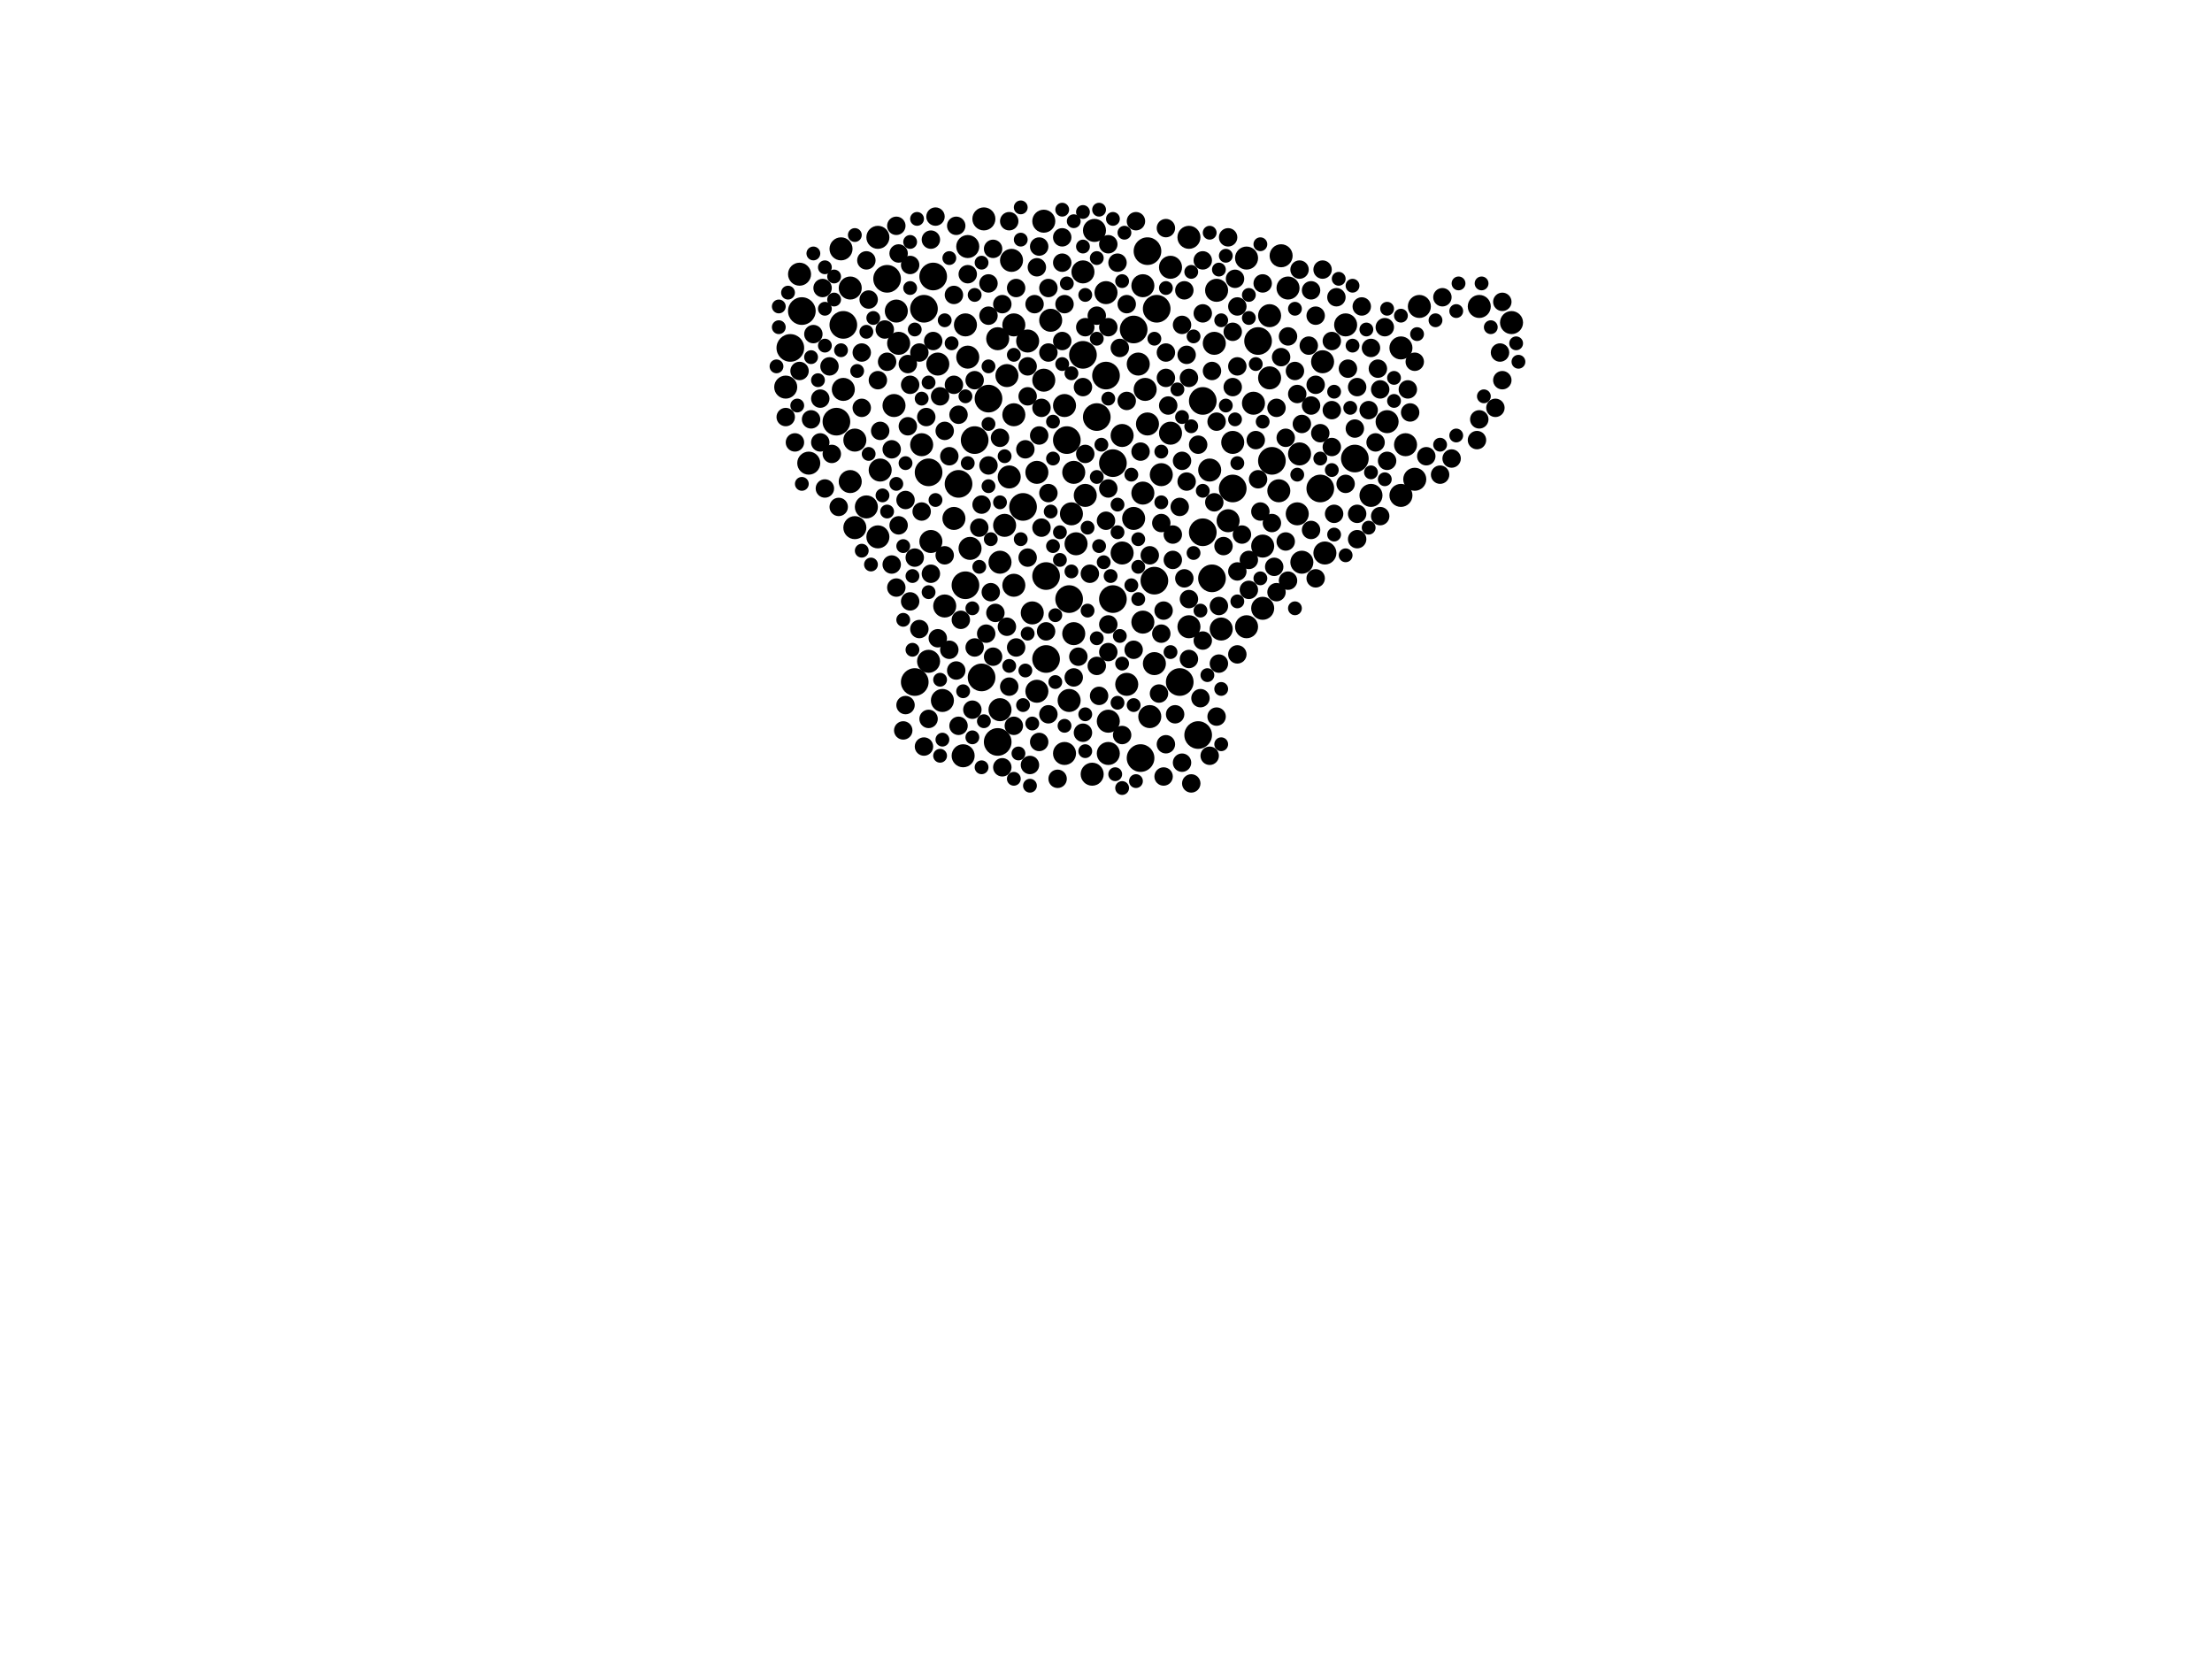 <?xml version="1.0" encoding="utf-8"?>
<svg xmlns="http://www.w3.org/2000/svg"
     xmlns:xlink="http://www.w3.org/1999/xlink" width="1920" height="1440" >

            <defs>
            <style type="text/css"><![CDATA[
circle {stroke: none;}
.c0 {fill: #000000;}
]]></style>
            </defs>
<rect x="0" y="0" width="1920" height="1440" fill="white"/>
<circle cx="810" cy="240" r="12" class="c0"/>
<circle cx="1024" cy="592" r="12" class="c0"/>
<circle cx="966" cy="402" r="12" class="c0"/>
<circle cx="952" cy="362" r="12" class="c0"/>
<circle cx="888" cy="440" r="12" class="c0"/>
<circle cx="1070" cy="424" r="12" class="c0"/>
<circle cx="926" cy="382" r="12" class="c0"/>
<circle cx="1044" cy="462" r="12" class="c0"/>
<circle cx="858" cy="346" r="12" class="c0"/>
<circle cx="984" cy="286" r="12" class="c0"/>
<circle cx="838" cy="508" r="12" class="c0"/>
<circle cx="852" cy="588" r="12" class="c0"/>
<circle cx="1146" cy="424" r="12" class="c0"/>
<circle cx="794" cy="592" r="12" class="c0"/>
<circle cx="960" cy="326" r="12" class="c0"/>
<circle cx="696" cy="270" r="12" class="c0"/>
<circle cx="1092" cy="296" r="12" class="c0"/>
<circle cx="866" cy="644" r="12" class="c0"/>
<circle cx="686" cy="302" r="12" class="c0"/>
<circle cx="846" cy="382" r="12" class="c0"/>
<circle cx="806" cy="410" r="12" class="c0"/>
<circle cx="1040" cy="638" r="12" class="c0"/>
<circle cx="1004" cy="268" r="12" class="c0"/>
<circle cx="732" cy="282" r="12" class="c0"/>
<circle cx="1176" cy="398" r="12" class="c0"/>
<circle cx="908" cy="500" r="12" class="c0"/>
<circle cx="802" cy="268" r="12" class="c0"/>
<circle cx="966" cy="520" r="12" class="c0"/>
<circle cx="726" cy="366" r="12" class="c0"/>
<circle cx="996" cy="218" r="12" class="c0"/>
<circle cx="1104" cy="400" r="12" class="c0"/>
<circle cx="940" cy="308" r="12" class="c0"/>
<circle cx="928" cy="520" r="12" class="c0"/>
<circle cx="990" cy="658" r="12" class="c0"/>
<circle cx="1002" cy="504" r="12" class="c0"/>
<circle cx="770" cy="242" r="12" class="c0"/>
<circle cx="908" cy="572" r="12" class="c0"/>
<circle cx="832" cy="420" r="12" class="c0"/>
<circle cx="1052" cy="502" r="12" class="c0"/>
<circle cx="1044" cy="348" r="12" class="c0"/>
<circle cx="1082" cy="544" r="10" class="c0"/>
<circle cx="1130" cy="488" r="10" class="c0"/>
<circle cx="838" cy="282" r="10" class="c0"/>
<circle cx="872" cy="456" r="10" class="c0"/>
<circle cx="1054" cy="298" r="10" class="c0"/>
<circle cx="1070" cy="384" r="10" class="c0"/>
<circle cx="762" cy="466" r="10" class="c0"/>
<circle cx="1148" cy="314" r="10" class="c0"/>
<circle cx="800" cy="386" r="10" class="c0"/>
<circle cx="752" cy="440" r="10" class="c0"/>
<circle cx="1016" cy="376" r="10" class="c0"/>
<circle cx="896" cy="532" r="10" class="c0"/>
<circle cx="1284" cy="266" r="10" class="c0"/>
<circle cx="928" cy="608" r="10" class="c0"/>
<circle cx="820" cy="526" r="10" class="c0"/>
<circle cx="1190" cy="430" r="10" class="c0"/>
<circle cx="900" cy="600" r="10" class="c0"/>
<circle cx="1016" cy="232" r="10" class="c0"/>
<circle cx="1220" cy="386" r="10" class="c0"/>
<circle cx="840" cy="214" r="10" class="c0"/>
<circle cx="806" cy="574" r="10" class="c0"/>
<circle cx="828" cy="450" r="10" class="c0"/>
<circle cx="994" cy="338" r="10" class="c0"/>
<circle cx="694" cy="238" r="10" class="c0"/>
<circle cx="974" cy="480" r="10" class="c0"/>
<circle cx="1128" cy="394" r="10" class="c0"/>
<circle cx="1216" cy="302" r="10" class="c0"/>
<circle cx="742" cy="382" r="10" class="c0"/>
<circle cx="1312" cy="280" r="10" class="c0"/>
<circle cx="732" cy="338" r="10" class="c0"/>
<circle cx="1008" cy="412" r="10" class="c0"/>
<circle cx="930" cy="446" r="10" class="c0"/>
<circle cx="762" cy="206" r="10" class="c0"/>
<circle cx="924" cy="654" r="10" class="c0"/>
<circle cx="1204" cy="366" r="10" class="c0"/>
<circle cx="880" cy="360" r="10" class="c0"/>
<circle cx="880" cy="508" r="10" class="c0"/>
<circle cx="1228" cy="416" r="10" class="c0"/>
<circle cx="1112" cy="222" r="10" class="c0"/>
<circle cx="1050" cy="408" r="10" class="c0"/>
<circle cx="992" cy="540" r="10" class="c0"/>
<circle cx="780" cy="298" r="10" class="c0"/>
<circle cx="1118" cy="250" r="10" class="c0"/>
<circle cx="874" cy="326" r="10" class="c0"/>
<circle cx="998" cy="622" r="10" class="c0"/>
<circle cx="1126" cy="446" r="10" class="c0"/>
<circle cx="1102" cy="328" r="10" class="c0"/>
<circle cx="776" cy="352" r="10" class="c0"/>
<circle cx="1032" cy="544" r="10" class="c0"/>
<circle cx="1060" cy="546" r="10" class="c0"/>
<circle cx="1066" cy="452" r="10" class="c0"/>
<circle cx="1150" cy="480" r="10" class="c0"/>
<circle cx="738" cy="418" r="10" class="c0"/>
<circle cx="764" cy="408" r="10" class="c0"/>
<circle cx="880" cy="282" r="10" class="c0"/>
<circle cx="876" cy="414" r="10" class="c0"/>
<circle cx="840" cy="310" r="10" class="c0"/>
<circle cx="682" cy="336" r="10" class="c0"/>
<circle cx="1032" cy="206" r="10" class="c0"/>
<circle cx="738" cy="250" r="10" class="c0"/>
<circle cx="1096" cy="528" r="10" class="c0"/>
<circle cx="984" cy="450" r="10" class="c0"/>
<circle cx="934" cy="472" r="10" class="c0"/>
<circle cx="912" cy="278" r="10" class="c0"/>
<circle cx="1168" cy="282" r="10" class="c0"/>
<circle cx="996" cy="368" r="10" class="c0"/>
<circle cx="836" cy="656" r="10" class="c0"/>
<circle cx="950" cy="200" r="10" class="c0"/>
<circle cx="924" cy="352" r="10" class="c0"/>
<circle cx="1096" cy="474" r="10" class="c0"/>
<circle cx="1002" cy="576" r="10" class="c0"/>
<circle cx="1110" cy="426" r="10" class="c0"/>
<circle cx="906" cy="330" r="10" class="c0"/>
<circle cx="818" cy="608" r="10" class="c0"/>
<circle cx="1216" cy="430" r="10" class="c0"/>
<circle cx="868" cy="488" r="10" class="c0"/>
<circle cx="702" cy="402" r="10" class="c0"/>
<circle cx="900" cy="410" r="10" class="c0"/>
<circle cx="866" cy="294" r="10" class="c0"/>
<circle cx="992" cy="428" r="10" class="c0"/>
<circle cx="948" cy="672" r="10" class="c0"/>
<circle cx="1082" cy="224" r="10" class="c0"/>
<circle cx="962" cy="654" r="10" class="c0"/>
<circle cx="906" cy="192" r="10" class="c0"/>
<circle cx="1232" cy="266" r="10" class="c0"/>
<circle cx="962" cy="626" r="10" class="c0"/>
<circle cx="992" cy="248" r="10" class="c0"/>
<circle cx="942" cy="430" r="10" class="c0"/>
<circle cx="854" cy="190" r="10" class="c0"/>
<circle cx="960" cy="254" r="10" class="c0"/>
<circle cx="808" cy="470" r="10" class="c0"/>
<circle cx="778" cy="270" r="10" class="c0"/>
<circle cx="742" cy="458" r="10" class="c0"/>
<circle cx="978" cy="594" r="10" class="c0"/>
<circle cx="878" cy="226" r="10" class="c0"/>
<circle cx="974" cy="378" r="10" class="c0"/>
<circle cx="1056" cy="252" r="10" class="c0"/>
<circle cx="842" cy="476" r="10" class="c0"/>
<circle cx="932" cy="410" r="10" class="c0"/>
<circle cx="988" cy="316" r="10" class="c0"/>
<circle cx="1088" cy="350" r="10" class="c0"/>
<circle cx="730" cy="216" r="10" class="c0"/>
<circle cx="814" cy="316" r="10" class="c0"/>
<circle cx="940" cy="236" r="10" class="c0"/>
<circle cx="932" cy="550" r="10" class="c0"/>
<circle cx="892" cy="296" r="10" class="c0"/>
<circle cx="1102" cy="274" r="10" class="c0"/>
<circle cx="868" cy="616" r="10" class="c0"/>
<circle cx="876" cy="596" r="8" class="c0"/>
<circle cx="922" cy="206" r="8" class="c0"/>
<circle cx="1030" cy="418" r="8" class="c0"/>
<circle cx="1008" cy="454" r="8" class="c0"/>
<circle cx="780" cy="456" r="8" class="c0"/>
<circle cx="1130" cy="368" r="8" class="c0"/>
<circle cx="1142" cy="334" r="8" class="c0"/>
<circle cx="910" cy="250" r="8" class="c0"/>
<circle cx="1026" cy="282" r="8" class="c0"/>
<circle cx="1062" cy="474" r="8" class="c0"/>
<circle cx="800" cy="444" r="8" class="c0"/>
<circle cx="998" cy="482" r="8" class="c0"/>
<circle cx="788" cy="370" r="8" class="c0"/>
<circle cx="1202" cy="284" r="8" class="c0"/>
<circle cx="1124" cy="322" r="8" class="c0"/>
<circle cx="984" cy="564" r="8" class="c0"/>
<circle cx="828" cy="334" r="8" class="c0"/>
<circle cx="1156" cy="356" r="8" class="c0"/>
<circle cx="962" cy="212" r="8" class="c0"/>
<circle cx="694" cy="322" r="8" class="c0"/>
<circle cx="1006" cy="602" r="8" class="c0"/>
<circle cx="774" cy="490" r="8" class="c0"/>
<circle cx="828" cy="256" r="8" class="c0"/>
<circle cx="778" cy="510" r="8" class="c0"/>
<circle cx="1106" cy="492" r="8" class="c0"/>
<circle cx="954" cy="604" r="8" class="c0"/>
<circle cx="704" cy="364" r="8" class="c0"/>
<circle cx="1224" cy="358" r="8" class="c0"/>
<circle cx="1074" cy="266" r="8" class="c0"/>
<circle cx="1198" cy="338" r="8" class="c0"/>
<circle cx="1084" cy="512" r="8" class="c0"/>
<circle cx="1094" cy="444" r="8" class="c0"/>
<circle cx="1176" cy="372" r="8" class="c0"/>
<circle cx="778" cy="196" r="8" class="c0"/>
<circle cx="716" cy="424" r="8" class="c0"/>
<circle cx="1074" cy="496" r="8" class="c0"/>
<circle cx="1252" cy="258" r="8" class="c0"/>
<circle cx="1138" cy="252" r="8" class="c0"/>
<circle cx="902" cy="644" r="8" class="c0"/>
<circle cx="748" cy="354" r="8" class="c0"/>
<circle cx="824" cy="564" r="8" class="c0"/>
<circle cx="832" cy="630" r="8" class="c0"/>
<circle cx="1078" cy="464" r="8" class="c0"/>
<circle cx="804" cy="362" r="8" class="c0"/>
<circle cx="1042" cy="606" r="8" class="c0"/>
<circle cx="882" cy="562" r="8" class="c0"/>
<circle cx="1066" cy="206" r="8" class="c0"/>
<circle cx="1072" cy="242" r="8" class="c0"/>
<circle cx="1070" cy="336" r="8" class="c0"/>
<circle cx="1222" cy="338" r="8" class="c0"/>
<circle cx="864" cy="532" r="8" class="c0"/>
<circle cx="858" cy="246" r="8" class="c0"/>
<circle cx="706" cy="290" r="8" class="c0"/>
<circle cx="1044" cy="272" r="8" class="c0"/>
<circle cx="1058" cy="576" r="8" class="c0"/>
<circle cx="1030" cy="308" r="8" class="c0"/>
<circle cx="1238" cy="396" r="8" class="c0"/>
<circle cx="924" cy="264" r="8" class="c0"/>
<circle cx="986" cy="192" r="8" class="c0"/>
<circle cx="1182" cy="266" r="8" class="c0"/>
<circle cx="1156" cy="388" r="8" class="c0"/>
<circle cx="852" cy="438" r="8" class="c0"/>
<circle cx="1026" cy="662" r="8" class="c0"/>
<circle cx="1052" cy="322" r="8" class="c0"/>
<circle cx="798" cy="546" r="8" class="c0"/>
<circle cx="1198" cy="448" r="8" class="c0"/>
<circle cx="830" cy="582" r="8" class="c0"/>
<circle cx="882" cy="250" r="8" class="c0"/>
<circle cx="808" cy="208" r="8" class="c0"/>
<circle cx="978" cy="348" r="8" class="c0"/>
<circle cx="812" cy="188" r="8" class="c0"/>
<circle cx="1116" cy="470" r="8" class="c0"/>
<circle cx="1190" cy="302" r="8" class="c0"/>
<circle cx="1032" cy="520" r="8" class="c0"/>
<circle cx="794" cy="484" r="8" class="c0"/>
<circle cx="1160" cy="258" r="8" class="c0"/>
<circle cx="946" cy="498" r="8" class="c0"/>
<circle cx="962" cy="566" r="8" class="c0"/>
<circle cx="1108" cy="354" r="8" class="c0"/>
<circle cx="712" cy="346" r="8" class="c0"/>
<circle cx="1204" cy="400" r="8" class="c0"/>
<circle cx="720" cy="318" r="8" class="c0"/>
<circle cx="1178" cy="468" r="8" class="c0"/>
<circle cx="910" cy="620" r="8" class="c0"/>
<circle cx="1142" cy="274" r="8" class="c0"/>
<circle cx="832" cy="360" r="8" class="c0"/>
<circle cx="1040" cy="386" r="8" class="c0"/>
<circle cx="810" cy="296" r="8" class="c0"/>
<circle cx="840" cy="238" r="8" class="c0"/>
<circle cx="1018" cy="464" r="8" class="c0"/>
<circle cx="754" cy="260" r="8" class="c0"/>
<circle cx="790" cy="334" r="8" class="c0"/>
<circle cx="904" cy="354" r="8" class="c0"/>
<circle cx="856" cy="550" r="8" class="c0"/>
<circle cx="764" cy="374" r="8" class="c0"/>
<circle cx="1012" cy="646" r="8" class="c0"/>
<circle cx="892" cy="484" r="8" class="c0"/>
<circle cx="806" cy="624" r="8" class="c0"/>
<circle cx="748" cy="306" r="8" class="c0"/>
<circle cx="1012" cy="306" r="8" class="c0"/>
<circle cx="1304" cy="330" r="8" class="c0"/>
<circle cx="942" cy="394" r="8" class="c0"/>
<circle cx="844" cy="616" r="8" class="c0"/>
<circle cx="1170" cy="320" r="8" class="c0"/>
<circle cx="786" cy="434" r="8" class="c0"/>
<circle cx="714" cy="250" r="8" class="c0"/>
<circle cx="762" cy="330" r="8" class="c0"/>
<circle cx="962" cy="542" r="8" class="c0"/>
<circle cx="784" cy="634" r="8" class="c0"/>
<circle cx="722" cy="394" r="8" class="c0"/>
<circle cx="870" cy="264" r="8" class="c0"/>
<circle cx="1020" cy="620" r="8" class="c0"/>
<circle cx="1250" cy="412" r="8" class="c0"/>
<circle cx="1148" cy="234" r="8" class="c0"/>
<circle cx="1282" cy="382" r="8" class="c0"/>
<circle cx="1158" cy="446" r="8" class="c0"/>
<circle cx="858" cy="404" r="8" class="c0"/>
<circle cx="1032" cy="572" r="8" class="c0"/>
<circle cx="960" cy="452" r="8" class="c0"/>
<circle cx="922" cy="228" r="8" class="c0"/>
<circle cx="1118" cy="504" r="8" class="c0"/>
<circle cx="834" cy="538" r="8" class="c0"/>
<circle cx="1050" cy="656" r="8" class="c0"/>
<circle cx="890" cy="390" r="8" class="c0"/>
<circle cx="798" cy="306" r="8" class="c0"/>
<circle cx="918" cy="676" r="8" class="c0"/>
<circle cx="1260" cy="398" r="8" class="c0"/>
<circle cx="876" cy="192" r="8" class="c0"/>
<circle cx="1156" cy="296" r="8" class="c0"/>
<circle cx="1118" cy="292" r="8" class="c0"/>
<circle cx="846" cy="330" r="8" class="c0"/>
<circle cx="1126" cy="342" r="8" class="c0"/>
<circle cx="898" cy="264" r="8" class="c0"/>
<circle cx="1054" cy="436" r="8" class="c0"/>
<circle cx="990" cy="392" r="8" class="c0"/>
<circle cx="1074" cy="318" r="8" class="c0"/>
<circle cx="1092" cy="416" r="8" class="c0"/>
<circle cx="1012" cy="328" r="8" class="c0"/>
<circle cx="1018" cy="486" r="8" class="c0"/>
<circle cx="1028" cy="502" r="8" class="c0"/>
<circle cx="1024" cy="440" r="8" class="c0"/>
<circle cx="752" cy="226" r="8" class="c0"/>
<circle cx="768" cy="286" r="8" class="c0"/>
<circle cx="922" cy="296" r="8" class="c0"/>
<circle cx="942" cy="284" r="8" class="c0"/>
<circle cx="932" cy="588" r="8" class="c0"/>
<circle cx="1032" cy="328" r="8" class="c0"/>
<circle cx="1178" cy="336" r="8" class="c0"/>
<circle cx="902" cy="214" r="8" class="c0"/>
<circle cx="788" cy="316" r="8" class="c0"/>
<circle cx="894" cy="664" r="8" class="c0"/>
<circle cx="1146" cy="376" r="8" class="c0"/>
<circle cx="874" cy="544" r="8" class="c0"/>
<circle cx="808" cy="498" r="8" class="c0"/>
<circle cx="1116" cy="380" r="8" class="c0"/>
<circle cx="870" cy="666" r="8" class="c0"/>
<circle cx="904" cy="458" r="8" class="c0"/>
<circle cx="1014" cy="352" r="8" class="c0"/>
<circle cx="868" cy="380" r="8" class="c0"/>
<circle cx="790" cy="230" r="8" class="c0"/>
<circle cx="1056" cy="366" r="8" class="c0"/>
<circle cx="774" cy="390" r="8" class="c0"/>
<circle cx="1028" cy="252" r="8" class="c0"/>
<circle cx="1284" cy="364" r="8" class="c0"/>
<circle cx="786" cy="612" r="8" class="c0"/>
<circle cx="682" cy="362" r="8" class="c0"/>
<circle cx="1044" cy="556" r="8" class="c0"/>
<circle cx="902" cy="378" r="8" class="c0"/>
<circle cx="1168" cy="420" r="8" class="c0"/>
<circle cx="1298" cy="354" r="8" class="c0"/>
<circle cx="970" cy="228" r="8" class="c0"/>
<circle cx="858" cy="274" r="8" class="c0"/>
<circle cx="824" cy="396" r="8" class="c0"/>
<circle cx="1108" cy="514" r="8" class="c0"/>
<circle cx="880" cy="630" r="8" class="c0"/>
<circle cx="1026" cy="400" r="8" class="c0"/>
<circle cx="892" cy="344" r="8" class="c0"/>
<circle cx="1058" cy="526" r="8" class="c0"/>
<circle cx="690" cy="384" r="8" class="c0"/>
<circle cx="1096" cy="246" r="8" class="c0"/>
<circle cx="1188" cy="356" r="8" class="c0"/>
<circle cx="820" cy="374" r="8" class="c0"/>
<circle cx="974" cy="638" r="8" class="c0"/>
<circle cx="1142" cy="502" r="8" class="c0"/>
<circle cx="1074" cy="568" r="8" class="c0"/>
<circle cx="962" cy="284" r="8" class="c0"/>
<circle cx="860" cy="514" r="8" class="c0"/>
<circle cx="1008" cy="550" r="8" class="c0"/>
<circle cx="910" cy="428" r="8" class="c0"/>
<circle cx="1104" cy="454" r="8" class="c0"/>
<circle cx="728" cy="440" r="8" class="c0"/>
<circle cx="816" cy="344" r="8" class="c0"/>
<circle cx="1070" cy="288" r="8" class="c0"/>
<circle cx="940" cy="636" r="8" class="c0"/>
<circle cx="962" cy="424" r="8" class="c0"/>
<circle cx="862" cy="570" r="8" class="c0"/>
<circle cx="1044" cy="226" r="8" class="c0"/>
<circle cx="1196" cy="320" r="8" class="c0"/>
<circle cx="1194" cy="384" r="8" class="c0"/>
<circle cx="900" cy="232" r="8" class="c0"/>
<circle cx="940" cy="336" r="8" class="c0"/>
<circle cx="820" cy="482" r="8" class="c0"/>
<circle cx="910" cy="306" r="8" class="c0"/>
<circle cx="850" cy="458" r="8" class="c0"/>
<circle cx="1010" cy="530" r="8" class="c0"/>
<circle cx="972" cy="302" r="8" class="c0"/>
<circle cx="802" cy="648" r="8" class="c0"/>
<circle cx="1090" cy="382" r="8" class="c0"/>
<circle cx="780" cy="220" r="8" class="c0"/>
<circle cx="1010" cy="674" r="8" class="c0"/>
<circle cx="1128" cy="234" r="8" class="c0"/>
<circle cx="1136" cy="300" r="8" class="c0"/>
<circle cx="712" cy="384" r="8" class="c0"/>
<circle cx="1112" cy="310" r="8" class="c0"/>
<circle cx="1056" cy="622" r="8" class="c0"/>
<circle cx="1228" cy="314" r="8" class="c0"/>
<circle cx="846" cy="562" r="8" class="c0"/>
<circle cx="952" cy="274" r="8" class="c0"/>
<circle cx="830" cy="196" r="8" class="c0"/>
<circle cx="1138" cy="352" r="8" class="c0"/>
<circle cx="1138" cy="460" r="8" class="c0"/>
<circle cx="936" cy="570" r="8" class="c0"/>
<circle cx="908" cy="548" r="8" class="c0"/>
<circle cx="892" cy="318" r="8" class="c0"/>
<circle cx="1302" cy="306" r="8" class="c0"/>
<circle cx="790" cy="522" r="8" class="c0"/>
<circle cx="952" cy="578" r="8" class="c0"/>
<circle cx="1034" cy="680" r="8" class="c0"/>
<circle cx="770" cy="314" r="8" class="c0"/>
<circle cx="1012" cy="198" r="8" class="c0"/>
<circle cx="1178" cy="446" r="8" class="c0"/>
<circle cx="1084" cy="486" r="8" class="c0"/>
<circle cx="978" cy="264" r="8" class="c0"/>
<circle cx="814" cy="554" r="8" class="c0"/>
<circle cx="1304" cy="262" r="8" class="c0"/>
<circle cx="862" cy="216" r="8" class="c0"/>
<circle cx="940" cy="184" r="6" class="c0"/>
<circle cx="1072" cy="364" r="6" class="c0"/>
<circle cx="886" cy="468" r="6" class="c0"/>
<circle cx="824" cy="224" r="6" class="c0"/>
<circle cx="710" cy="330" r="6" class="c0"/>
<circle cx="1318" cy="314" r="6" class="c0"/>
<circle cx="920" cy="486" r="6" class="c0"/>
<circle cx="1264" cy="270" r="6" class="c0"/>
<circle cx="744" cy="322" r="6" class="c0"/>
<circle cx="966" cy="190" r="6" class="c0"/>
<circle cx="676" cy="284" r="6" class="c0"/>
<circle cx="924" cy="630" r="6" class="c0"/>
<circle cx="794" cy="286" r="6" class="c0"/>
<circle cx="800" cy="346" r="6" class="c0"/>
<circle cx="716" cy="232" r="6" class="c0"/>
<circle cx="1286" cy="246" r="6" class="c0"/>
<circle cx="954" cy="474" r="6" class="c0"/>
<circle cx="684" cy="254" r="6" class="c0"/>
<circle cx="1044" cy="426" r="6" class="c0"/>
<circle cx="1264" cy="378" r="6" class="c0"/>
<circle cx="890" cy="582" r="6" class="c0"/>
<circle cx="1074" cy="402" r="6" class="c0"/>
<circle cx="770" cy="444" r="6" class="c0"/>
<circle cx="790" cy="210" r="6" class="c0"/>
<circle cx="730" cy="304" r="6" class="c0"/>
<circle cx="790" cy="250" r="6" class="c0"/>
<circle cx="820" cy="278" r="6" class="c0"/>
<circle cx="752" cy="288" r="6" class="c0"/>
<circle cx="1016" cy="566" r="6" class="c0"/>
<circle cx="968" cy="672" r="6" class="c0"/>
<circle cx="868" cy="436" r="6" class="c0"/>
<circle cx="818" cy="642" r="6" class="c0"/>
<circle cx="716" cy="268" r="6" class="c0"/>
<circle cx="1034" cy="236" r="6" class="c0"/>
<circle cx="1266" cy="246" r="6" class="c0"/>
<circle cx="886" cy="180" r="6" class="c0"/>
<circle cx="704" cy="310" r="6" class="c0"/>
<circle cx="886" cy="208" r="6" class="c0"/>
<circle cx="914" cy="474" r="6" class="c0"/>
<circle cx="786" cy="402" r="6" class="c0"/>
<circle cx="812" cy="434" r="6" class="c0"/>
<circle cx="846" cy="256" r="6" class="c0"/>
<circle cx="876" cy="578" r="6" class="c0"/>
<circle cx="982" cy="508" r="6" class="c0"/>
<circle cx="1124" cy="268" r="6" class="c0"/>
<circle cx="1158" cy="464" r="6" class="c0"/>
<circle cx="1048" cy="586" r="6" class="c0"/>
<circle cx="1034" cy="370" r="6" class="c0"/>
<circle cx="1064" cy="222" r="6" class="c0"/>
<circle cx="778" cy="420" r="6" class="c0"/>
<circle cx="880" cy="308" r="6" class="c0"/>
<circle cx="858" cy="368" r="6" class="c0"/>
<circle cx="1012" cy="250" r="6" class="c0"/>
<circle cx="942" cy="256" r="6" class="c0"/>
<circle cx="894" cy="682" r="6" class="c0"/>
<circle cx="1050" cy="202" r="6" class="c0"/>
<circle cx="766" cy="430" r="6" class="c0"/>
<circle cx="858" cy="422" r="6" class="c0"/>
<circle cx="742" cy="204" r="6" class="c0"/>
<circle cx="922" cy="316" r="6" class="c0"/>
<circle cx="1084" cy="256" r="6" class="c0"/>
<circle cx="974" cy="244" r="6" class="c0"/>
<circle cx="956" cy="386" r="6" class="c0"/>
<circle cx="952" cy="294" r="6" class="c0"/>
<circle cx="1174" cy="248" r="6" class="c0"/>
<circle cx="1008" cy="392" r="6" class="c0"/>
<circle cx="858" cy="318" r="6" class="c0"/>
<circle cx="940" cy="214" r="6" class="c0"/>
<circle cx="984" cy="612" r="6" class="c0"/>
<circle cx="930" cy="496" r="6" class="c0"/>
<circle cx="1246" cy="278" r="6" class="c0"/>
<circle cx="932" cy="192" r="6" class="c0"/>
<circle cx="988" cy="520" r="6" class="c0"/>
<circle cx="888" cy="612" r="6" class="c0"/>
<circle cx="1036" cy="480" r="6" class="c0"/>
<circle cx="692" cy="352" r="6" class="c0"/>
<circle cx="1172" cy="354" r="6" class="c0"/>
<circle cx="1096" cy="366" r="6" class="c0"/>
<circle cx="982" cy="412" r="6" class="c0"/>
<circle cx="914" cy="398" r="6" class="c0"/>
<circle cx="1008" cy="436" r="6" class="c0"/>
<circle cx="1216" cy="274" r="6" class="c0"/>
<circle cx="1210" cy="348" r="6" class="c0"/>
<circle cx="796" cy="190" r="6" class="c0"/>
<circle cx="1230" cy="290" r="6" class="c0"/>
<circle cx="784" cy="474" r="6" class="c0"/>
<circle cx="1210" cy="328" r="6" class="c0"/>
<circle cx="706" cy="220" r="6" class="c0"/>
<circle cx="1146" cy="398" r="6" class="c0"/>
<circle cx="1288" cy="344" r="6" class="c0"/>
<circle cx="674" cy="318" r="6" class="c0"/>
<circle cx="826" cy="298" r="6" class="c0"/>
<circle cx="884" cy="654" r="6" class="c0"/>
<circle cx="676" cy="266" r="6" class="c0"/>
<circle cx="1158" cy="340" r="6" class="c0"/>
<circle cx="792" cy="564" r="6" class="c0"/>
<circle cx="970" cy="438" r="6" class="c0"/>
<circle cx="916" cy="592" r="6" class="c0"/>
<circle cx="944" cy="458" r="6" class="c0"/>
<circle cx="1074" cy="522" r="6" class="c0"/>
<circle cx="944" cy="530" r="6" class="c0"/>
<circle cx="724" cy="240" r="6" class="c0"/>
<circle cx="1002" cy="294" r="6" class="c0"/>
<circle cx="958" cy="488" r="6" class="c0"/>
<circle cx="922" cy="182" r="6" class="c0"/>
<circle cx="1058" cy="234" r="6" class="c0"/>
<circle cx="942" cy="620" r="6" class="c0"/>
<circle cx="1126" cy="412" r="6" class="c0"/>
<circle cx="912" cy="444" r="6" class="c0"/>
<circle cx="952" cy="224" r="6" class="c0"/>
<circle cx="988" cy="468" r="6" class="c0"/>
<circle cx="836" cy="600" r="6" class="c0"/>
<circle cx="754" cy="394" r="6" class="c0"/>
<circle cx="850" cy="492" r="6" class="c0"/>
<circle cx="838" cy="344" r="6" class="c0"/>
<circle cx="1042" cy="530" r="6" class="c0"/>
<circle cx="988" cy="492" r="6" class="c0"/>
<circle cx="806" cy="514" r="6" class="c0"/>
<circle cx="916" cy="534" r="6" class="c0"/>
<circle cx="1316" cy="298" r="6" class="c0"/>
<circle cx="1204" cy="268" r="6" class="c0"/>
<circle cx="1202" cy="416" r="6" class="c0"/>
<circle cx="952" cy="554" r="6" class="c0"/>
<circle cx="696" cy="420" r="6" class="c0"/>
<circle cx="1124" cy="528" r="6" class="c0"/>
<circle cx="1162" cy="242" r="6" class="c0"/>
<circle cx="942" cy="652" r="6" class="c0"/>
<circle cx="844" cy="640" r="6" class="c0"/>
<circle cx="854" cy="626" r="6" class="c0"/>
<circle cx="844" cy="528" r="6" class="c0"/>
<circle cx="1060" cy="598" r="6" class="c0"/>
<circle cx="1084" cy="276" r="6" class="c0"/>
<circle cx="792" cy="500" r="6" class="c0"/>
<circle cx="852" cy="666" r="6" class="c0"/>
<circle cx="756" cy="490" r="6" class="c0"/>
<circle cx="1094" cy="212" r="6" class="c0"/>
<circle cx="986" cy="678" r="6" class="c0"/>
<circle cx="1174" cy="300" r="6" class="c0"/>
<circle cx="852" cy="228" r="6" class="c0"/>
<circle cx="892" cy="550" r="6" class="c0"/>
<circle cx="1156" cy="408" r="6" class="c0"/>
<circle cx="1090" cy="316" r="6" class="c0"/>
<circle cx="972" cy="552" r="6" class="c0"/>
<circle cx="926" cy="246" r="6" class="c0"/>
<circle cx="1168" cy="482" r="6" class="c0"/>
<circle cx="724" cy="260" r="6" class="c0"/>
<circle cx="880" cy="676" r="6" class="c0"/>
<circle cx="976" cy="202" r="6" class="c0"/>
<circle cx="920" cy="462" r="6" class="c0"/>
<circle cx="954" cy="182" r="6" class="c0"/>
<circle cx="816" cy="656" r="6" class="c0"/>
<circle cx="860" cy="468" r="6" class="c0"/>
<circle cx="1250" cy="386" r="6" class="c0"/>
<circle cx="1060" cy="278" r="6" class="c0"/>
<circle cx="806" cy="332" r="6" class="c0"/>
<circle cx="914" cy="366" r="6" class="c0"/>
<circle cx="816" cy="590" r="6" class="c0"/>
<circle cx="964" cy="500" r="6" class="c0"/>
<circle cx="974" cy="576" r="6" class="c0"/>
<circle cx="872" cy="396" r="6" class="c0"/>
<circle cx="1094" cy="502" r="6" class="c0"/>
<circle cx="1190" cy="410" r="6" class="c0"/>
<circle cx="930" cy="324" r="6" class="c0"/>
<circle cx="1026" cy="362" r="6" class="c0"/>
<circle cx="962" cy="346" r="6" class="c0"/>
<circle cx="1036" cy="292" r="6" class="c0"/>
<circle cx="840" cy="402" r="6" class="c0"/>
<circle cx="1294" cy="284" r="6" class="c0"/>
<circle cx="970" cy="462" r="6" class="c0"/>
<circle cx="716" cy="300" r="6" class="c0"/>
<circle cx="1060" cy="646" r="6" class="c0"/>
<circle cx="952" cy="414" r="6" class="c0"/>
<circle cx="1022" cy="338" r="6" class="c0"/>
<circle cx="1064" cy="352" r="6" class="c0"/>
<circle cx="748" cy="478" r="6" class="c0"/>
<circle cx="974" cy="684" r="6" class="c0"/>
<circle cx="784" cy="538" r="6" class="c0"/>
<circle cx="970" cy="610" r="6" class="c0"/>
<circle cx="1186" cy="286" r="6" class="c0"/>
<circle cx="896" cy="628" r="6" class="c0"/>
<circle cx="1188" cy="458" r="6" class="c0"/>
<circle cx="758" cy="276" r="6" class="c0"/>
</svg>
